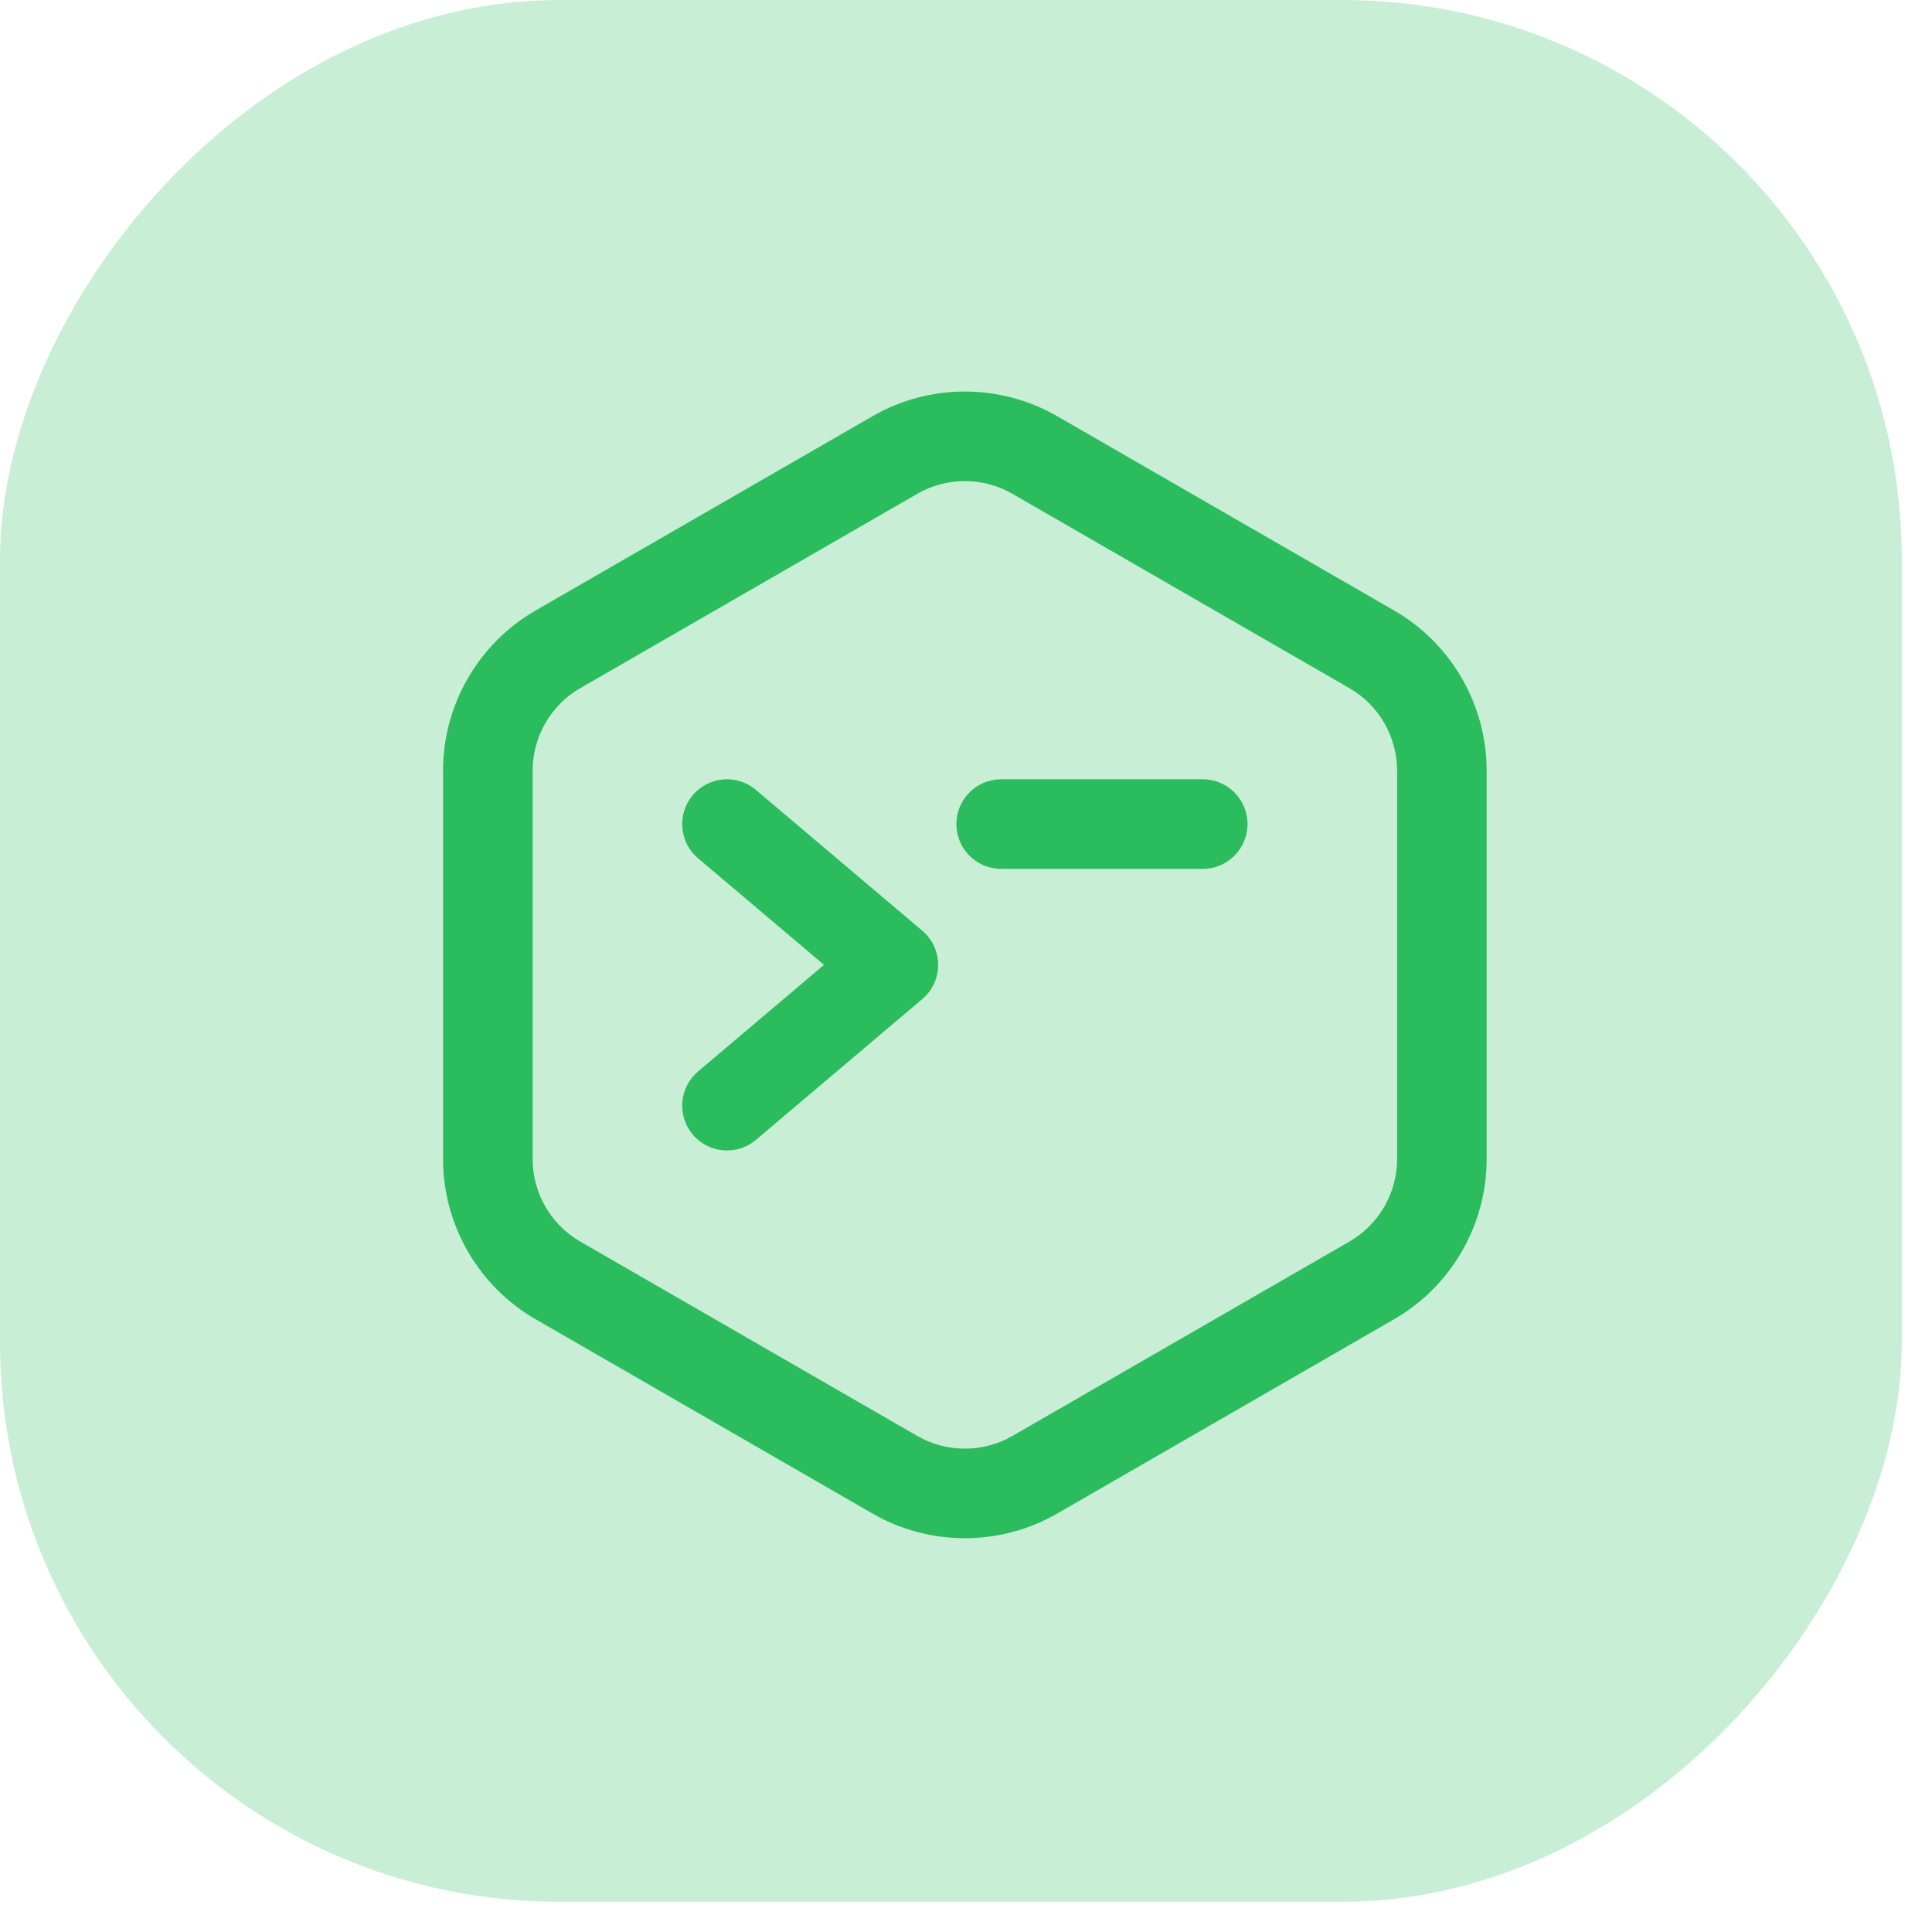 <svg width="51" height="51" viewBox="0 0 51 51" fill="none" xmlns="http://www.w3.org/2000/svg">
<rect width="50.202" height="50.202" rx="14.765" transform="matrix(1 0 0 -1 0 50.202)" fill="#2BBC5D" fill-opacity="0.25"/>
<path d="M36.804 34.823L27.906 39.955C26.403 40.822 24.536 40.821 23.034 39.955L14.136 34.823C12.63 33.955 11.695 32.336 11.695 30.598V20.343C11.695 18.605 12.63 16.985 14.136 16.117L23.034 10.986C24.536 10.119 26.403 10.119 27.906 10.986L36.804 16.117C38.309 16.985 39.244 18.605 39.244 20.343V30.598C39.244 32.336 38.309 33.955 36.804 34.823ZM36.88 20.343C36.88 19.447 36.398 18.613 35.622 18.166L26.724 13.035C25.95 12.588 24.989 12.588 24.215 13.035L15.317 18.166C14.541 18.613 14.06 19.447 14.06 20.343V30.598C14.06 31.493 14.541 32.327 15.317 32.774L24.215 37.906C24.989 38.352 25.951 38.352 26.724 37.906L35.622 32.774C36.398 32.327 36.88 31.493 36.88 30.598V20.343Z" fill="#2BBC5D"/>
<path d="M24.346 26.373L19.954 30.09C19.456 30.511 18.71 30.449 18.288 29.951C17.866 29.452 17.928 28.706 18.427 28.284L21.752 25.47L18.427 22.657C17.928 22.235 17.866 21.489 18.288 20.99C18.711 20.49 19.457 20.43 19.954 20.851L24.346 24.568C24.905 25.04 24.903 25.902 24.346 26.373Z" fill="#2BBC5D"/>
<path d="M31.748 22.936H26.428C25.775 22.936 25.246 22.407 25.246 21.754C25.246 21.101 25.775 20.571 26.428 20.571H31.748C32.401 20.571 32.931 21.101 32.931 21.754C32.931 22.407 32.401 22.936 31.748 22.936Z" fill="#2BBC5D"/>
</svg>
